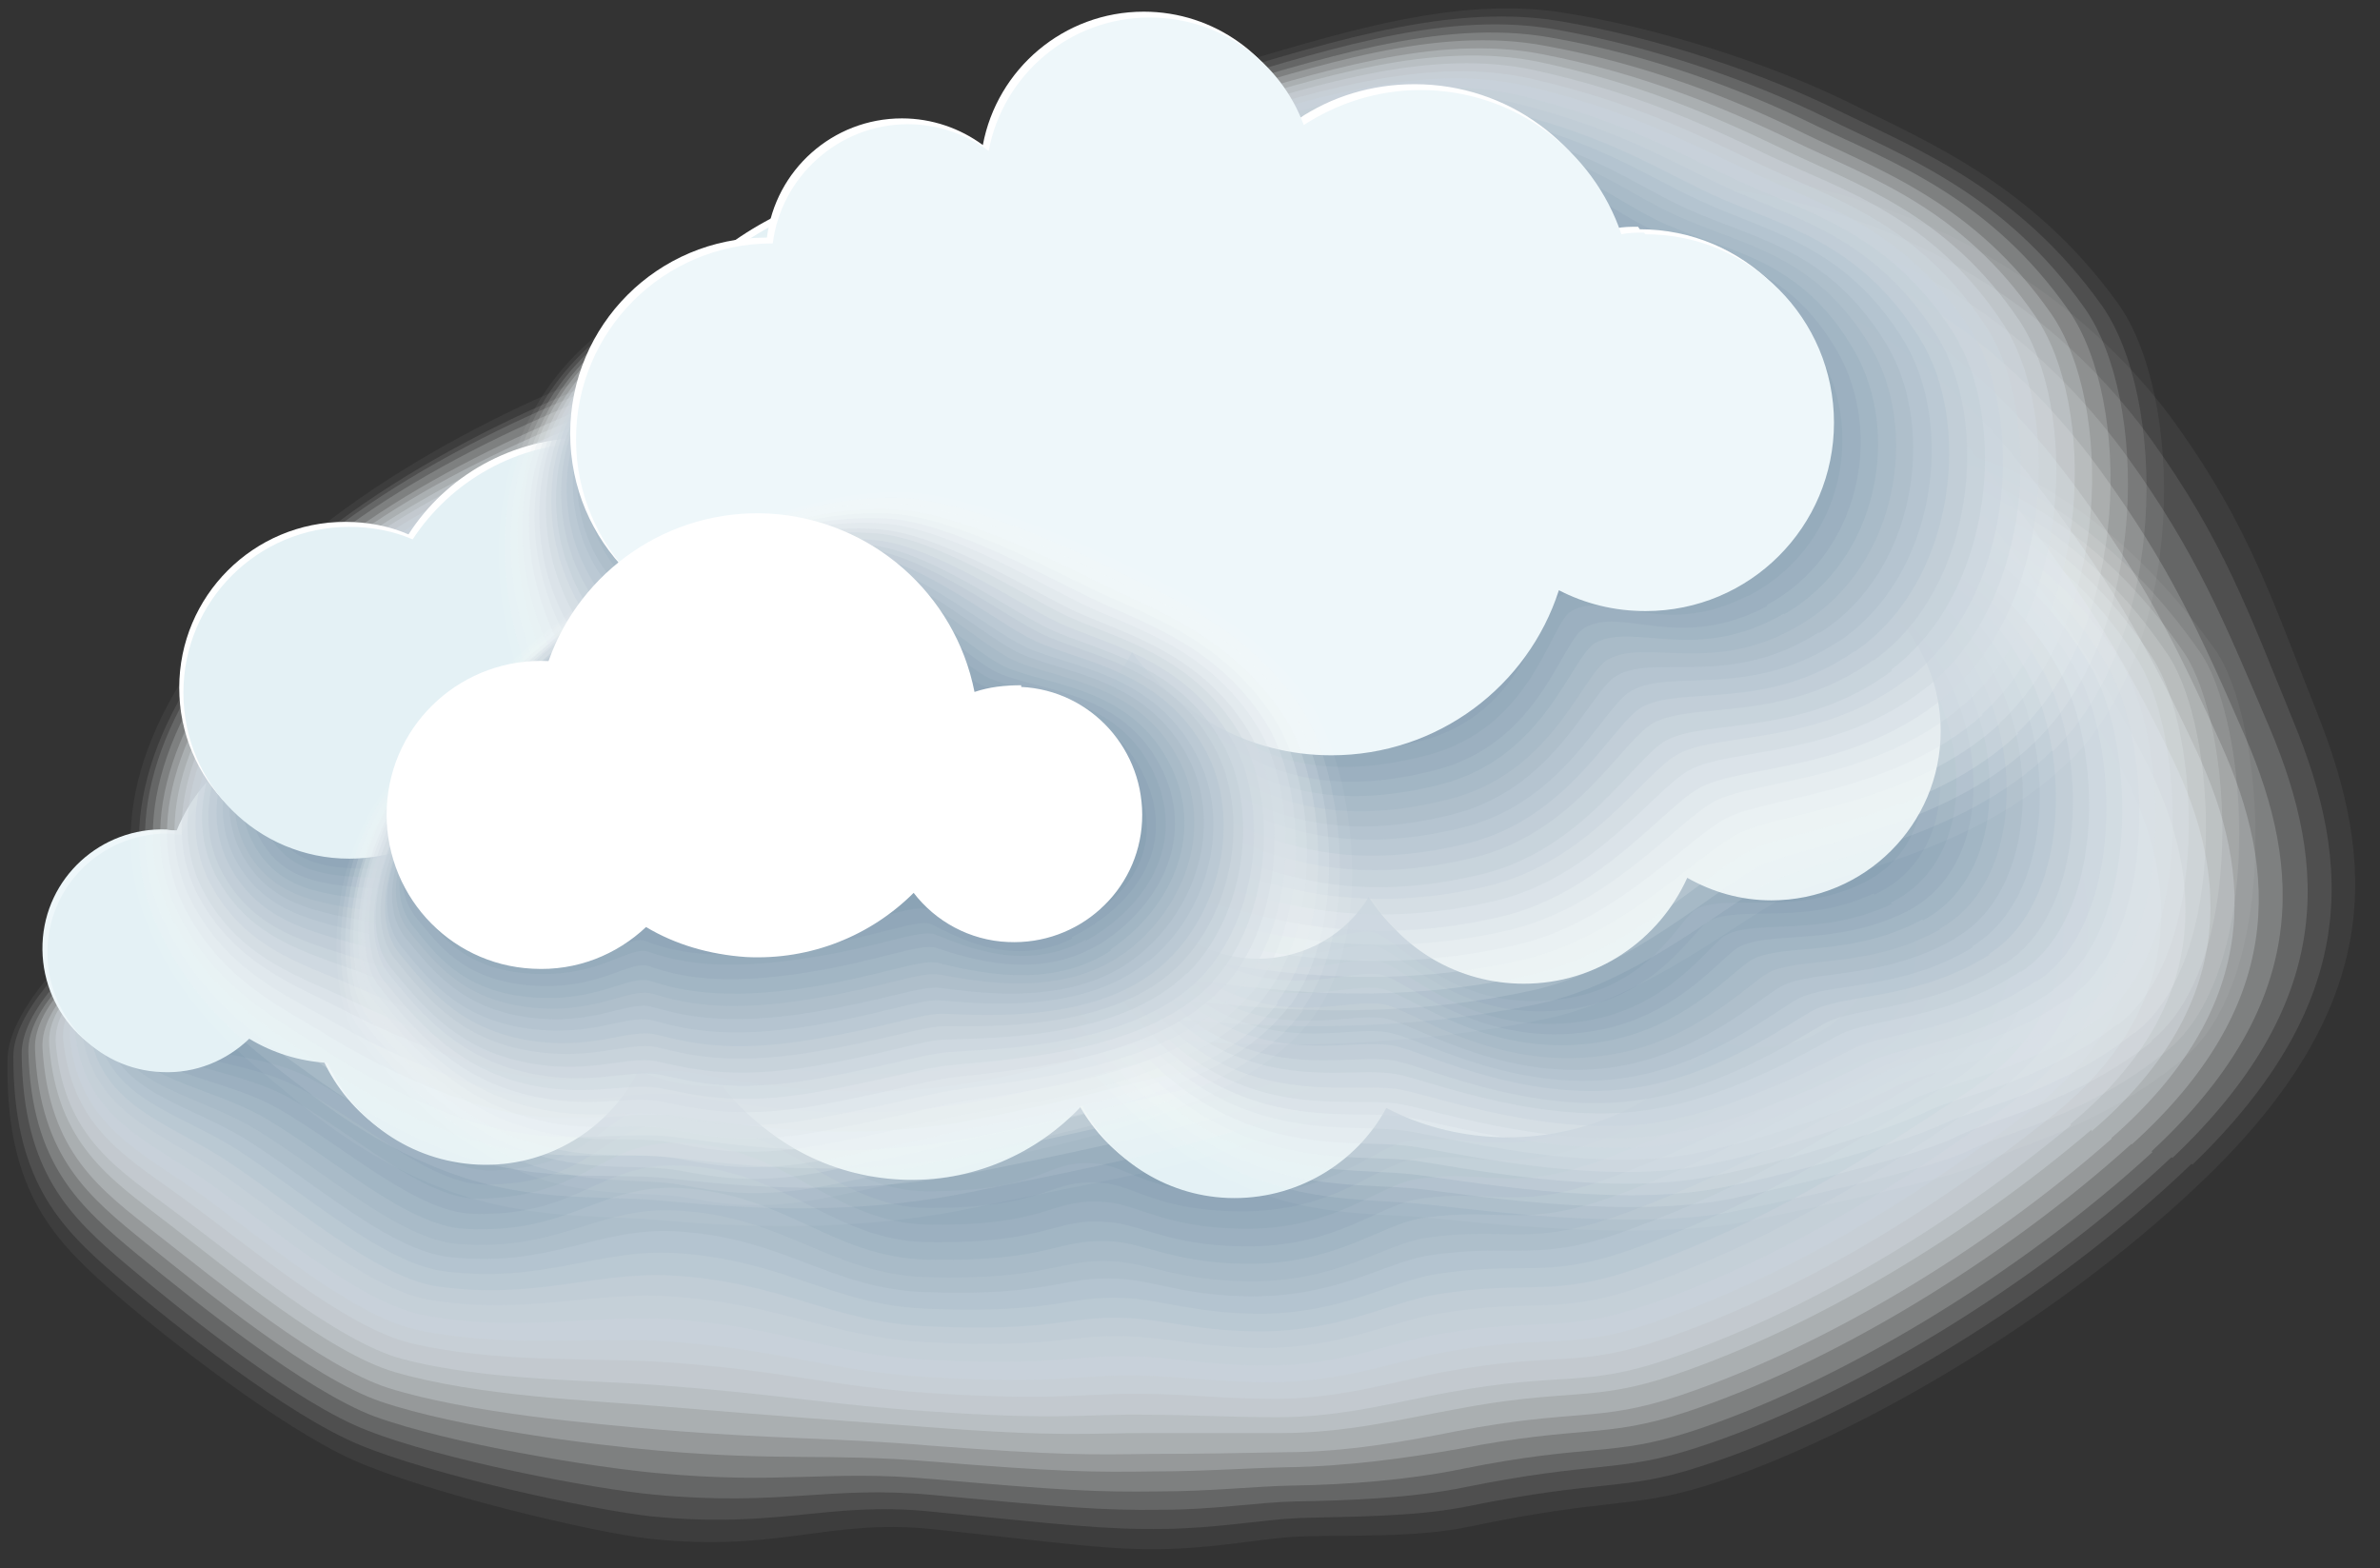 <?xml version="1.0" encoding="UTF-8"?>
<svg xmlns="http://www.w3.org/2000/svg" viewBox="0 0 28.55 18.81">
  <rect x="0" y="0" width="28.55" height="18.81" fill="#333333" stroke="none"/>
  <defs>
    <style>
      .cls-1 {
        fill: #f9fbfb;
        opacity: .05;
      }

      .cls-2 {
        fill: #f4f6f8;
        opacity: .1;
      }

      .cls-3 {
        fill: #e9f2f5;
      }

      .cls-4, .cls-5 {
        fill: #fff;
      }

      .cls-6 {
        fill: #eef7fa;
      }

      .cls-7 {
        fill: #e4f1f5;
      }

      .cls-8 {
        fill: #8ba3b5;
      }

      .cls-9 {
        mix-blend-mode: multiply;
      }

      .cls-10 {
        fill: #eef2f4;
        opacity: .14;
      }

      .cls-11 {
        fill: #e9edf1;
        opacity: .19;
      }

      .cls-5 {
        opacity: 0;
      }

      .cls-12 {
        isolation: isolate;
      }

      .cls-13 {
        fill: #bdcad5;
        opacity: .57;
      }

      .cls-14 {
        fill: #b7c6d1;
        opacity: .62;
      }

      .cls-15 {
        fill: #c2cfd8;
        opacity: .52;
      }

      .cls-16 {
        fill: #c8d3dc;
        opacity: .48;
      }

      .cls-17 {
        fill: #96acbc;
        opacity: .9;
      }

      .cls-18 {
        fill: #9cb0c0;
        opacity: .86;
      }

      .cls-19 {
        fill: #a7b9c7;
        opacity: .76;
      }

      .cls-20 {
        fill: #a1b5c3;
        opacity: .81;
      }

      .cls-21 {
        fill: #acbdca;
        opacity: .71;
      }

      .cls-22 {
        fill: #d8e0e6;
        opacity: .33;
      }

      .cls-23 {
        fill: #dee5ea;
        opacity: .29;
      }

      .cls-24 {
        fill: #e3e9ed;
        opacity: .24;
      }

      .cls-25 {
        fill: #cdd8df;
        opacity: .43;
      }

      .cls-26 {
        fill: #d3dce3;
        opacity: .38;
      }

      .cls-27 {
        fill: #b2c2ce;
        opacity: .67;
      }

      .cls-28 {
        fill: #91a7b9;
        opacity: .95;
      }
    </style>
  </defs>
  <g class="cls-12">
    <g id="Ebene_2" data-name="Ebene 2">
      <g id="_ŽÓť_4" data-name="—ŽÓť_4">
        <g>
          <g>
            <g class="cls-9">
              <path class="cls-5" d="M26.79,14.13c2.12-2.13,2.02-3.83,1.31-5.66-.53-1.38-.78-2.29-1.67-3.56-.8-1.14-2.49-2.6-5.02-2.96-2.45-.35-8.27,3.65-10.27,4.19-2.16,.58-4.8,2.1-7.58,3.23C2.14,9.94,.04,11.76,0,12.72c-.06,1.57,.46,2.21,1.15,2.84s2.13,1.72,2.99,2.13c.81,.39,2.93,.96,3.64,1.04,1.56,.17,2.13-.31,3.37-.18,1.62,.17,2.16,.29,2.9,.27,.68-.02,1.23-.16,1.6-.18,.54-.02,1.35,.05,2.01-.09,1.71-.36,1.98-.23,2.86-.5,1.86-.58,4.51-2.16,6.25-3.91Z"/>
              <path class="cls-1" d="M26.54,14.05c2.06-2.04,1.96-3.72,1.26-5.49-.54-1.35-.81-2.23-1.69-3.46-.79-1.11-2.39-2.55-4.91-2.96-2.42-.39-8.09,3.56-10.07,4.1-2.15,.58-4.69,2.1-7.41,3.2C2.35,9.99,.11,11.71,.09,12.7c-.03,1.51,.5,2.12,1.19,2.73,.7,.62,2.1,1.7,2.95,2.08,.84,.38,2.85,.87,3.58,.95,1.54,.16,2.11-.24,3.35-.12,1.61,.17,2.12,.26,2.86,.24,.66-.02,1.2-.14,1.6-.15,.57-.02,1.37,.02,2.02-.12,1.67-.35,1.93-.21,2.83-.49,1.84-.58,4.36-2.09,6.07-3.77Z"/>
              <path class="cls-2" d="M26.3,13.97c2.01-1.94,1.92-3.6,1.21-5.32-.54-1.32-.84-2.17-1.7-3.37-.78-1.09-2.29-2.51-4.79-2.97-2.4-.43-7.9,3.47-9.87,4.01-2.13,.58-4.59,2.09-7.24,3.17-1.36,.55-3.74,2.17-3.75,3.18,0,1.46,.53,2.03,1.23,2.63,.71,.61,2.07,1.68,2.92,2.03,.86,.36,2.77,.78,3.51,.86,1.53,.15,2.1-.18,3.33-.06,1.61,.16,2.09,.22,2.82,.21,.65-.01,1.17-.11,1.6-.13,.6-.02,1.38-.01,2.03-.14,1.62-.33,1.89-.18,2.8-.48,1.81-.57,4.22-2.02,5.89-3.63Z"/>
              <path class="cls-10" d="M26.06,13.89c1.95-1.85,1.87-3.49,1.17-5.15-.55-1.29-.88-2.11-1.72-3.27-.77-1.06-2.18-2.47-4.67-2.97-2.37-.47-7.72,3.39-9.67,3.92-2.12,.58-4.48,2.09-7.07,3.13-1.33,.54-3.86,2.07-3.84,3.1,.02,1.41,.57,1.94,1.27,2.53,.71,.6,2.04,1.66,2.88,1.98,.89,.35,2.69,.7,3.45,.77,1.51,.14,2.08-.11,3.3,0,1.6,.15,2.05,.19,2.78,.18,.63,0,1.14-.09,1.6-.1,.64-.01,1.4-.04,2.03-.17,1.58-.32,1.84-.17,2.77-.47,1.78-.57,4.08-1.95,5.71-3.49Z"/>
              <path class="cls-11" d="M25.81,13.81c1.89-1.75,1.82-3.37,1.12-4.98-.55-1.26-.91-2.05-1.73-3.18-.76-1.04-2.08-2.43-4.55-2.97-2.34-.52-7.54,3.3-9.47,3.83-2.1,.58-4.37,2.08-6.9,3.1-1.3,.53-3.97,1.96-3.94,3.01,.04,1.35,.61,1.85,1.31,2.43,.72,.59,2.02,1.63,2.84,1.94,.91,.33,2.62,.61,3.39,.68,1.5,.14,2.06-.04,3.28,.07,1.59,.14,2.01,.16,2.74,.15,.62,0,1.12-.06,1.6-.07,.67-.01,1.42-.07,2.04-.2,1.54-.31,1.79-.14,2.75-.45,1.75-.57,3.93-1.88,5.53-3.35Z"/>
              <path class="cls-24" d="M25.57,13.73c1.84-1.66,1.77-3.26,1.07-4.81-.55-1.23-.94-1.99-1.75-3.09-.75-1.01-1.98-2.39-4.43-2.98-2.31-.56-7.36,3.21-9.27,3.74-2.09,.58-4.26,2.07-6.73,3.07-1.27,.51-4.09,1.85-4.04,2.93,.06,1.3,.65,1.77,1.34,2.33,.72,.58,1.99,1.61,2.8,1.89,.94,.32,2.54,.52,3.33,.59,1.48,.13,2.04,.03,3.26,.13,1.59,.13,1.98,.13,2.7,.12,.6,0,1.09-.04,1.6-.05,.7-.01,1.43-.11,2.05-.22,1.49-.29,1.75-.12,2.72-.44,1.73-.57,3.79-1.81,5.35-3.22Z"/>
              <path class="cls-23" d="M25.33,13.65c1.78-1.56,1.72-3.14,1.02-4.64-.56-1.2-.97-1.93-1.76-2.99-.74-.98-1.87-2.35-4.31-2.98-2.28-.6-7.18,3.12-9.07,3.65-2.07,.58-4.15,2.07-6.56,3.04-1.24,.5-4.21,1.74-4.14,2.85,.08,1.25,.68,1.68,1.38,2.23,.73,.57,1.96,1.58,2.77,1.84,.96,.3,2.46,.43,3.26,.5,1.46,.12,2.03,.09,3.23,.19,1.58,.12,1.94,.11,2.66,.1,.58,0,1.06-.01,1.6-.02,.73,0,1.45-.13,2.05-.25,1.45-.28,1.7-.1,2.69-.43,1.7-.57,3.65-1.73,5.18-3.08Z"/>
              <path class="cls-22" d="M25.09,13.57c1.72-1.47,1.67-3.03,.97-4.47-.56-1.17-1-1.87-1.78-2.9-.73-.96-1.77-2.3-4.2-2.99-2.25-.64-7,3.04-8.87,3.56-2.06,.58-4.04,2.06-6.39,3.01-1.21,.49-4.32,1.63-4.23,2.76,.1,1.19,.72,1.59,1.42,2.13,.73,.56,1.93,1.56,2.73,1.79,.99,.29,2.38,.34,3.2,.41,1.44,.12,2.01,.16,3.21,.25,1.57,.12,1.9,.07,2.62,.07,.57,0,1.03,0,1.6,0,.77,0,1.46-.17,2.06-.28,1.4-.27,1.66-.08,2.66-.42,1.67-.57,3.5-1.66,5-2.94Z"/>
              <path class="cls-26" d="M24.84,13.48c1.67-1.38,1.61-2.91,.93-4.29-.57-1.14-1.03-1.81-1.8-2.8-.71-.93-1.67-2.26-4.08-2.99-2.22-.68-6.82,2.95-8.67,3.47-2.04,.58-3.93,2.06-6.22,2.98-1.18,.48-4.44,1.52-4.33,2.68,.11,1.14,.76,1.5,1.46,2.03,.74,.55,1.91,1.53,2.69,1.74,1.02,.27,2.3,.25,3.14,.32,1.43,.11,1.99,.23,3.19,.31,1.57,.11,1.87,.03,2.58,.04,.55,0,1,.03,1.6,.03,.8,0,1.48-.2,2.06-.3,1.36-.25,1.61-.05,2.63-.4,1.65-.56,3.36-1.59,4.82-2.8Z"/>
              <path class="cls-25" d="M24.6,13.4c1.61-1.28,1.56-2.8,.88-4.12-.57-1.11-1.06-1.75-1.81-2.71-.7-.91-1.57-2.22-3.96-3-2.2-.72-6.64,2.86-8.47,3.38-2.03,.58-3.82,2.05-6.05,2.95-1.15,.46-4.56,1.41-4.43,2.59,.12,1.08,.8,1.41,1.5,1.93,.74,.54,1.88,1.5,2.66,1.69,1.05,.25,2.23,.17,3.07,.23,1.41,.1,1.97,.29,3.16,.37,1.56,.1,1.83,0,2.54,.01,.54,0,.97,.06,1.6,.06,.83,0,1.5-.23,2.07-.33,1.32-.24,1.56-.03,2.6-.39,1.62-.56,3.21-1.52,4.64-2.66Z"/>
              <path class="cls-16" d="M24.36,13.32c1.55-1.19,1.51-2.68,.83-3.95-.58-1.08-1.1-1.68-1.83-2.61-.69-.88-1.46-2.17-3.84-3-2.17-.76-6.45,2.77-8.27,3.29-2.02,.58-3.71,2.05-5.89,2.92-1.12,.45-4.68,1.3-4.52,2.51,.13,1.03,.83,1.32,1.53,1.82,.75,.54,1.85,1.48,2.62,1.65,1.07,.23,2.15,.08,3.01,.14,1.39,.1,1.96,.36,3.14,.43,1.55,.09,1.79-.03,2.5-.02,.52,.01,.95,.08,1.61,.08,.87,0,1.51-.26,2.08-.36,1.27-.23,1.52,0,2.57-.38,1.59-.56,3.06-1.45,4.46-2.52Z"/>
              <path class="cls-15" d="M24.11,13.24c1.49-1.1,1.46-2.57,.78-3.78-.58-1.04-1.13-1.62-1.84-2.52-.68-.86-1.36-2.13-3.73-3.01-2.14-.79-6.27,2.69-8.07,3.2-2,.58-3.6,2.04-5.72,2.89-1.09,.44-4.8,1.19-4.62,2.43,.14,.98,.87,1.23,1.57,1.72,.75,.53,1.83,1.45,2.58,1.6,1.1,.22,2.07,0,2.95,.05,1.38,.09,1.94,.43,3.12,.49,1.55,.08,1.76-.06,2.46-.04,.51,.01,.92,.11,1.61,.11,.9,0,1.53-.29,2.08-.38,1.23-.21,1.47,.01,2.55-.37,1.56-.55,2.92-1.38,4.28-2.39Z"/>
              <path class="cls-13" d="M23.87,13.16c1.43-1.01,1.41-2.45,.73-3.61-.59-1.02-1.16-1.56-1.86-2.43-.67-.83-1.26-2.08-3.61-3.01-2.11-.83-6.09,2.6-7.87,3.11-1.99,.58-3.5,2.04-5.55,2.86-1.06,.43-4.92,1.08-4.72,2.34,.15,.92,.91,1.15,1.61,1.62,.76,.52,1.8,1.42,2.54,1.55,1.13,.19,1.99-.1,2.89-.04,1.36,.09,1.92,.49,3.09,.55,1.54,.08,1.72-.1,2.42-.07,.49,.02,.89,.13,1.61,.14,.93,0,1.54-.32,2.09-.41,1.18-.2,1.43,.04,2.52-.35,1.54-.55,2.77-1.31,4.1-2.25Z"/>
              <path class="cls-14" d="M23.63,13.08c1.37-.91,1.35-2.33,.68-3.44-.6-.98-1.19-1.5-1.87-2.33-.66-.8-1.16-2.04-3.49-3.01-2.08-.87-5.91,2.51-7.67,3.02-1.97,.58-3.39,2.03-5.38,2.83-1.03,.42-5.05,.97-4.82,2.26,.16,.87,.95,1.06,1.65,1.52,.77,.51,1.78,1.39,2.51,1.5,1.16,.17,1.91-.18,2.82-.13,1.34,.08,1.9,.56,3.07,.61,1.53,.07,1.68-.13,2.38-.1,.48,.02,.86,.16,1.61,.16,.96,0,1.56-.35,2.1-.44,1.14-.19,1.38,.06,2.49-.34,1.51-.55,2.62-1.25,3.92-2.11Z"/>
              <path class="cls-27" d="M23.38,13c1.31-.82,1.3-2.22,.64-3.27-.6-.95-1.22-1.44-1.89-2.24-.65-.78-1.06-1.99-3.37-3.02-2.06-.91-5.73,2.42-7.47,2.93-1.96,.58-3.28,2.02-5.21,2.8-1.01,.4-5.17,.86-4.91,2.18,.16,.82,.99,.97,1.69,1.42,.77,.5,1.75,1.36,2.47,1.45,1.19,.15,1.84-.27,2.76-.22,1.33,.08,1.89,.63,3.05,.67,1.53,.06,1.65-.16,2.34-.13,.46,.02,.83,.18,1.61,.19,1,0,1.58-.38,2.1-.47,1.1-.18,1.34,.08,2.46-.33,1.48-.54,2.48-1.18,3.74-1.97Z"/>
              <path class="cls-21" d="M23.14,12.92c1.25-.73,1.25-2.1,.59-3.1-.61-.92-1.26-1.38-1.91-2.14-.64-.75-.95-1.95-3.25-3.02-2.03-.95-5.55,2.34-7.27,2.84-1.94,.58-3.17,2.02-5.04,2.77-.98,.39-5.3,.76-5.01,2.09,.17,.76,1.02,.88,1.72,1.32,.78,.49,1.72,1.33,2.43,1.4,1.21,.13,1.76-.36,2.7-.31,1.31,.07,1.87,.7,3.02,.73,1.52,.05,1.61-.2,2.3-.16,.44,.02,.8,.21,1.61,.21,1.03,0,1.59-.41,2.11-.49,1.05-.16,1.29,.11,2.43-.32,1.46-.54,2.33-1.11,3.56-1.83Z"/>
              <path class="cls-19" d="M22.9,12.84c1.19-.64,1.19-1.99,.54-2.93-.62-.89-1.29-1.32-1.92-2.05-.63-.73-.85-1.9-3.14-3.03-2-.99-5.37,2.25-7.07,2.76-1.93,.57-3.06,2.01-4.87,2.74-.95,.38-5.43,.65-5.11,2.01,.17,.71,1.06,.79,1.76,1.22,.78,.48,1.7,1.3,2.39,1.36,1.24,.1,1.68-.45,2.63-.4,1.29,.06,1.85,.76,3,.8,1.51,.04,1.57-.23,2.26-.19,.43,.03,.77,.23,1.61,.24,1.06,.01,1.61-.44,2.12-.52,1.01-.15,1.24,.13,2.4-.3,1.43-.53,2.18-1.04,3.38-1.69Z"/>
              <path class="cls-20" d="M22.66,12.76c1.12-.56,1.14-1.87,.49-2.76-.63-.86-1.32-1.26-1.94-1.96-.62-.7-.75-1.86-3.02-3.03-1.97-1.02-5.19,2.16-6.87,2.67-1.91,.57-2.95,2.01-4.7,2.71-.92,.37-5.57,.54-5.21,1.92,.17,.66,1.1,.7,1.8,1.12,.79,.47,1.67,1.27,2.36,1.31,1.27,.07,1.6-.53,2.57-.49,1.28,.06,1.83,.83,2.98,.86,1.51,.03,1.54-.26,2.22-.22,.41,.03,.75,.26,1.61,.27,1.09,.01,1.62-.48,2.12-.55,.96-.14,1.2,.15,2.37-.29,1.4-.53,2.03-.98,3.2-1.56Z"/>
              <path class="cls-18" d="M22.41,12.68c1.06-.47,1.08-1.75,.44-2.59-.63-.83-1.35-1.2-1.95-1.86-.61-.67-.65-1.81-2.9-3.04-1.95-1.06-5,2.07-6.67,2.58-1.9,.57-2.84,2-4.53,2.68-.89,.35-5.71,.44-5.3,1.84,.17,.61,1.14,.61,1.84,1.01,.8,.46,1.64,1.23,2.32,1.26,1.3,.04,1.52-.62,2.51-.58,1.26,.05,1.82,.9,2.95,.92,1.5,.02,1.5-.3,2.18-.24,.4,.03,.72,.28,1.61,.29,1.13,.02,1.64-.51,2.13-.57,.92-.13,1.15,.18,2.35-.28,1.38-.52,1.88-.91,3.02-1.42Z"/>
              <path class="cls-17" d="M22.17,12.59c1-.38,1.03-1.63,.4-2.42-.64-.79-1.39-1.14-1.97-1.77-.6-.65-.55-1.76-2.78-3.04-1.92-1.1-4.82,1.99-6.47,2.49-1.88,.57-2.73,2-4.36,2.65-.86,.34-5.85,.33-5.4,1.76,.18,.55,1.18,.52,1.88,.91,.8,.45,1.62,1.22,2.28,1.21,1.33-.03,1.45-.71,2.45-.67,1.24,.05,1.8,.96,2.93,.98,1.49,.02,1.46-.33,2.14-.27,.38,.03,.69,.3,1.61,.32,1.16,.02,1.66-.54,2.14-.6,.88-.12,1.11,.2,2.32-.27,1.35-.52,1.73-.85,2.84-1.28Z"/>
              <path class="cls-28" d="M21.93,12.51c.93-.3,.97-1.51,.35-2.25-.65-.76-1.42-1.08-1.99-1.67-.59-.62-.45-1.71-2.66-3.04-1.89-1.13-4.64,1.9-6.27,2.4-1.87,.57-2.62,1.99-4.19,2.62-.83,.33-6,.23-5.5,1.67,.18,.5,1.21,.43,1.92,.81,.81,.44,1.59,1.17,2.25,1.16,1.35-.01,1.37-.79,2.38-.76,1.23,.05,1.78,1.03,2.91,1.04,1.49,0,1.43-.36,2.1-.3,.37,.03,.66,.33,1.61,.34,1.19,.02,1.67-.57,2.14-.63,.83-.1,1.06,.23,2.29-.25,1.32-.51,1.58-.79,2.66-1.14Z"/>
              <path class="cls-8" d="M21.68,12.43c.87-.22,.92-1.39,.3-2.07-.66-.73-1.45-1.02-2-1.58-.58-.59-.35-1.67-2.54-3.05-1.87-1.17-4.46,1.81-6.07,2.31-1.85,.57-2.52,1.98-4.02,2.59-.8,.32-6.16,.14-5.59,1.59,.18,.46,1.25,.34,1.95,.71,.81,.43,1.56,1.14,2.21,1.11,1.38-.05,1.29-.88,2.32-.85,1.21,.04,1.76,1.1,2.88,1.1,1.48,0,1.39-.4,2.06-.33,.35,.04,.63,.35,1.61,.37,1.23,.02,1.69-.6,2.15-.65,.79-.09,1.02,.25,2.26-.24,1.3-.51,1.43-.74,2.48-1Z"/>
            </g>
            <path class="cls-6" d="M21.12,9.49c-.19-.67-.59-1.25-1.14-1.66,.14-.37,.22-.76,.24-1.17,.09-2.1-1.54-3.88-3.64-3.97-1.61-.07-3.02,.87-3.64,2.25-.11-.01-.22-.03-.33-.03-1.33-.06-2.53,.56-3.27,1.55-.21-.08-.43-.13-.67-.14-1.14-.05-2.11,.84-2.16,1.98,0,.19,.01,.37,.05,.55-.42,.07-.77,.32-.99,.67-.35-.47-.89-.78-1.52-.8-.87-.04-1.62,.48-1.93,1.24-.04,0-.08,0-.12-.01-.79-.03-1.46,.58-1.49,1.37-.03,.79,.58,1.46,1.37,1.49,.41,.02,.78-.14,1.05-.4,.28,.17,.6,.27,.94,.29,.31,.69,.99,1.18,1.8,1.22,.84,.04,1.58-.43,1.93-1.13,.24,.11,.5,.17,.77,.19,.09,0,.17,0,.26,0,.48,.65,1.25,1.08,2.12,1.12,.85,.04,1.63-.31,2.17-.89,.33,.63,.98,1.08,1.75,1.11,.81,.04,1.54-.41,1.9-1.08,.4,.21,.85,.33,1.33,.35,1.05,.04,2-.42,2.62-1.17,.14,.05,.3,.09,.46,.09,.83,.04,1.53-.61,1.56-1.44,.04-.83-.6-1.52-1.43-1.56Z"/>
            <path class="cls-7" d="M21.18,9.54c-.19-.67-.59-1.25-1.14-1.66,.14-.37,.22-.76,.24-1.17,.09-2.1-1.54-3.88-3.64-3.97-1.61-.07-3.02,.87-3.64,2.25-.11-.01-.22-.03-.33-.03-1.33-.06-2.53,.56-3.27,1.55-.21-.08-.43-.13-.67-.14-1.14-.05-2.11,.84-2.16,1.98,0,.19,.01,.37,.05,.55-.42,.07-.77,.32-.99,.67-.35-.47-.89-.78-1.52-.8-.87-.04-1.62,.48-1.93,1.24-.04,0-.08,0-.12-.01-.79-.03-1.46,.58-1.49,1.37-.03,.79,.58,1.46,1.37,1.49,.41,.02,.78-.14,1.05-.4,.28,.17,.6,.27,.94,.29,.31,.69,.99,1.18,1.8,1.22,.84,.04,1.58-.43,1.93-1.13,.24,.11,.5,.17,.77,.19,.09,0,.17,0,.26,0,.48,.65,1.25,1.08,2.12,1.12,.85,.04,1.63-.31,2.17-.89,.33,.63,.98,1.08,1.75,1.11,.81,.03,1.54-.41,1.9-1.08,.4,.21,.85,.33,1.33,.35,1.05,.04,2-.42,2.62-1.17,.14,.05,.3,.09,.46,.09,.83,.04,1.53-.61,1.56-1.44,.04-.83-.6-1.52-1.43-1.56Z"/>
          </g>
          <g>
            <g class="cls-9">
              <path class="cls-5" d="M18.79,11.58c.98-1.71-.02-4.04-.49-5.26-.36-.92-1.53-2.17-2.46-2.63-.92-.46-1.27-.95-2.53-1.08-1.64-.16-3.82,1.09-5.16,1.45-1.44,.39-3.91,1.57-5.26,3.04-1.57,1.72-1.61,3.09-1.18,4.09,.45,1.07,1.2,1.66,1.67,2.08,.46,.42,.98,.79,1.55,1.06,1.09,.52,2.04,.5,2.85,.55,.62,.04,2.21,.17,3.82-.16,1.14-.24,2.17-.41,2.76-.59,1.24-.39,3.61-1.12,4.43-2.55Z"/>
              <path class="cls-1" d="M18.61,11.5c.98-1.66,.03-3.91-.44-5.09-.36-.9-1.49-2.09-2.4-2.54-.9-.45-1.2-1.04-2.48-1.19-1.62-.2-3.81,1.12-5.13,1.47-1.43,.38-3.88,1.54-5.17,2.96-1.52,1.66-1.64,3.02-1.2,4.03,.45,1.04,1.2,1.59,1.68,1.99,.47,.4,.99,.75,1.56,1.01,1.1,.5,2.02,.43,2.81,.49,.61,.05,2.17,.2,3.78-.13,1.15-.24,2.13-.42,2.7-.58,1.21-.35,3.48-1.04,4.29-2.42Z"/>
              <path class="cls-2" d="M18.43,11.43c.97-1.61,.08-3.78-.38-4.92-.36-.88-1.44-2.01-2.34-2.46-.88-.44-1.13-1.12-2.42-1.31-1.6-.24-3.8,1.14-5.11,1.5-1.42,.39-3.84,1.51-5.09,2.88-1.46,1.59-1.66,2.96-1.21,3.98,.45,1.01,1.2,1.52,1.7,1.91,.48,.38,1,.72,1.57,.96,1.11,.48,2,.36,2.76,.43,.6,.05,2.12,.23,3.73-.1,1.16-.23,2.09-.43,2.64-.58,1.17-.32,3.35-.96,4.15-2.28Z"/>
              <path class="cls-10" d="M18.25,11.35c.97-1.55,.14-3.65-.33-4.76-.36-.86-1.39-1.93-2.29-2.38-.86-.43-1.06-1.21-2.36-1.43-1.58-.27-3.79,1.17-5.09,1.52-1.41,.39-3.81,1.49-5.01,2.8-1.41,1.53-1.69,2.89-1.22,3.92,.45,.99,1.2,1.45,1.72,1.83,.49,.36,1.02,.68,1.58,.91,1.11,.46,1.97,.3,2.72,.37,.59,.06,2.08,.26,3.69-.06,1.16-.23,2.05-.43,2.58-.57,1.13-.29,3.22-.88,4.02-2.15Z"/>
              <path class="cls-11" d="M18.08,11.27c.97-1.5,.19-3.52-.28-4.59-.37-.84-1.34-1.86-2.23-2.29-.85-.42-1-1.29-2.3-1.55-1.56-.31-3.78,1.2-5.07,1.55-1.4,.38-3.78,1.46-4.93,2.71-1.35,1.47-1.72,2.82-1.23,3.86,.45,.96,1.2,1.38,1.73,1.75,.49,.34,1.03,.64,1.59,.86,1.12,.44,1.95,.23,2.67,.31,.59,.06,2.03,.29,3.64-.03,1.17-.23,2-.44,2.52-.56,1.1-.26,3.09-.79,3.88-2.02Z"/>
              <path class="cls-24" d="M17.9,11.2c.97-1.45,.24-3.39-.23-4.42-.37-.82-1.3-1.78-2.17-2.2-.83-.4-.93-1.37-2.24-1.66-1.54-.34-3.77,1.22-5.04,1.57-1.39,.38-3.74,1.43-4.85,2.63-1.3,1.4-1.75,2.75-1.25,3.8,.45,.93,1.2,1.3,1.75,1.66,.5,.33,1.05,.61,1.6,.81,1.13,.42,1.93,.16,2.62,.25,.58,.07,1.99,.32,3.6,0,1.18-.23,1.96-.45,2.46-.56,1.06-.23,2.97-.71,3.75-1.88Z"/>
              <path class="cls-23" d="M17.72,11.12c.96-1.4,.29-3.26-.17-4.25-.37-.8-1.25-1.7-2.12-2.12-.81-.39-.86-1.46-2.18-1.78-1.52-.37-3.76,1.25-5.02,1.6-1.38,.38-3.71,1.4-4.77,2.55-1.24,1.34-1.78,2.69-1.26,3.74,.45,.91,1.2,1.23,1.76,1.58,.51,.31,1.06,.57,1.61,.76,1.14,.4,1.91,.1,2.58,.19,.57,.08,1.94,.35,3.55,.04,1.19-.23,1.92-.46,2.4-.55,1.02-.19,2.84-.63,3.61-1.75Z"/>
              <path class="cls-22" d="M17.55,11.04c.96-1.34,.34-3.13-.12-4.08-.38-.78-1.2-1.62-2.06-2.03-.79-.38-.79-1.54-2.12-1.9-1.5-.4-3.75,1.27-5,1.62-1.37,.38-3.67,1.38-4.69,2.47-1.19,1.28-1.81,2.62-1.27,3.68,.45,.88,1.2,1.16,1.78,1.5,.51,.29,1.07,.53,1.62,.71,1.14,.37,1.89,.03,2.53,.13,.56,.08,1.9,.37,3.51,.07,1.19-.22,1.88-.47,2.34-.54,.99-.16,2.71-.55,3.47-1.61Z"/>
              <path class="cls-26" d="M17.37,10.96c.96-1.29,.39-3-.07-3.92-.38-.76-1.15-1.54-2-1.95-.77-.37-.72-1.62-2.06-2.02-1.48-.43-3.74,1.3-4.97,1.65-1.36,.38-3.64,1.35-4.61,2.39-1.13,1.21-1.84,2.55-1.29,3.62,.45,.85,1.19,1.09,1.8,1.41,.52,.27,1.09,.49,1.63,.66,1.15,.35,1.87-.03,2.49,.07,.55,.09,1.85,.4,3.46,.1,1.2-.22,1.83-.47,2.28-.54,.95-.13,2.58-.46,3.34-1.48Z"/>
              <path class="cls-25" d="M17.19,10.89c.96-1.24,.44-2.87-.02-3.75-.38-.74-1.11-1.46-1.95-1.86-.75-.36-.65-1.7-2.01-2.13-1.46-.46-3.73,1.33-4.95,1.67-1.35,.38-3.6,1.32-4.52,2.31-1.08,1.15-1.87,2.49-1.3,3.56,.44,.83,1.19,1.03,1.81,1.33,.52,.26,1.1,.46,1.64,.61,1.16,.33,1.85-.1,2.44,0,.54,.09,1.81,.43,3.42,.14,1.21-.22,1.79-.48,2.22-.53,.91-.1,2.46-.38,3.2-1.34Z"/>
              <path class="cls-16" d="M17.02,10.81c.96-1.19,.49-2.74,.04-3.58-.39-.72-1.06-1.38-1.89-1.78-.73-.34-.58-1.78-1.95-2.25-1.44-.49-3.72,1.35-4.93,1.7-1.34,.38-3.57,1.3-4.44,2.23-1.02,1.09-1.91,2.42-1.31,3.5,.44,.8,1.19,.96,1.83,1.25,.53,.24,1.12,.42,1.66,.56,1.17,.31,1.82-.16,2.39-.05,.54,.1,1.76,.46,3.37,.17,1.21-.22,1.75-.49,2.16-.52,.88-.07,2.33-.3,3.07-1.21Z"/>
              <path class="cls-15" d="M16.84,10.73c.96-1.13,.54-2.6,.09-3.41-.39-.7-1.01-1.31-1.83-1.69-.71-.33-.51-1.86-1.89-2.37-1.42-.52-3.71,1.38-4.91,1.72-1.33,.38-3.54,1.27-4.36,2.14-.97,1.02-1.94,2.35-1.32,3.44,.44,.77,1.19,.89,1.85,1.16,.53,.22,1.13,.38,1.67,.51,1.18,.28,1.8-.23,2.35-.12,.53,.11,1.72,.49,3.33,.2,1.22-.22,1.71-.5,2.1-.51,.84-.03,2.2-.21,2.93-1.08Z"/>
              <path class="cls-13" d="M16.66,10.66c.96-1.08,.59-2.47,.14-3.25-.39-.68-.96-1.23-1.78-1.61-.69-.32-.44-1.94-1.83-2.48-1.4-.55-3.7,1.41-4.88,1.75-1.32,.38-3.5,1.24-4.28,2.06-.91,.96-1.97,2.29-1.34,3.38,.43,.75,1.18,.82,1.86,1.08,.54,.21,1.15,.34,1.68,.46,1.19,.26,1.78-.29,2.3-.18,.52,.11,1.67,.52,3.28,.23,1.23-.21,1.66-.5,2.05-.51,.8,0,2.07-.13,2.79-.94Z"/>
              <path class="cls-14" d="M16.49,10.58c.96-1.03,.64-2.34,.2-3.08-.4-.66-.92-1.15-1.72-1.52-.67-.31-.37-2.02-1.77-2.6-1.38-.58-3.69,1.43-4.86,1.77-1.31,.38-3.47,1.22-4.2,1.98-.86,.9-2,2.22-1.35,3.32,.43,.72,1.18,.75,1.88,1,.54,.19,1.16,.3,1.69,.41,1.2,.23,1.76-.35,2.25-.24,.51,.12,1.63,.55,3.24,.27,1.24-.21,1.62-.51,1.99-.5,.76,.03,1.95-.05,2.66-.81Z"/>
              <path class="cls-27" d="M16.31,10.5c.96-.98,.69-2.21,.25-2.91-.4-.64-.87-1.07-1.66-1.44-.65-.3-.3-2.1-1.71-2.72-1.36-.6-3.68,1.46-4.84,1.8-1.3,.38-3.43,1.19-4.12,1.9-.8,.83-2.04,2.16-1.36,3.26,.43,.69,1.18,.68,1.9,.91,.55,.18,1.18,.27,1.7,.36,1.2,.21,1.74-.42,2.21-.3,.5,.13,1.58,.58,3.19,.3,1.24-.21,1.58-.52,1.93-.49,.73,.06,1.82,.04,2.52-.67Z"/>
              <path class="cls-21" d="M16.13,10.42c.96-.92,.74-2.08,.3-2.74-.41-.61-.82-.99-1.61-1.35-.63-.29-.24-2.17-1.65-2.84-1.34-.63-3.67,1.48-4.81,1.82-1.29,.38-3.4,1.16-4.04,1.82-.75,.77-2.07,2.09-1.37,3.2,.42,.67,1.18,.62,1.91,.83,.55,.16,1.19,.23,1.71,.31,1.21,.18,1.72-.48,2.16-.36,.49,.14,1.54,.6,3.15,.33,1.25-.21,1.54-.53,1.87-.49,.69,.09,1.7,.12,2.38-.54Z"/>
              <path class="cls-19" d="M15.95,10.35c.96-.87,.79-1.95,.35-2.57-.41-.59-.77-.91-1.55-1.27-.61-.28-.17-2.25-1.6-2.96-1.33-.66-3.66,1.51-4.79,1.85-1.28,.38-3.36,1.13-3.96,1.74-.69,.71-2.1,2.03-1.39,3.14,.42,.64,1.17,.55,1.93,.75,.56,.15,1.21,.19,1.72,.26,1.22,.16,1.7-.54,2.12-.42,.48,.14,1.49,.63,3.1,.37,1.26-.21,1.49-.54,1.81-.48,.65,.13,1.57,.2,2.25-.41Z"/>
              <path class="cls-20" d="M15.78,10.27c.97-.81,.84-1.81,.41-2.41-.42-.57-.73-.84-1.5-1.18-.59-.26-.1-2.33-1.54-3.07-1.31-.68-3.65,1.54-4.77,1.87-1.27,.38-3.33,1.11-3.88,1.66-.64,.64-2.14,1.96-1.4,3.08,.41,.62,1.17,.49,1.95,.67,.56,.13,1.22,.15,1.73,.21,1.23,.13,1.67-.61,2.07-.48,.48,.15,1.45,.66,3.06,.4,1.27-.21,1.45-.55,1.75-.47,.62,.16,1.45,.29,2.11-.27Z"/>
              <path class="cls-18" d="M15.6,10.19c.97-.76,.89-1.68,.46-2.24-.42-.55-.68-.76-1.44-1.1-.57-.25-.03-2.4-1.48-3.19-1.29-.71-3.64,1.56-4.75,1.9-1.26,.38-3.3,1.08-3.8,1.58-.58,.58-2.18,1.9-1.41,3.02,.4,.59,1.17,.42,1.96,.58,.57,.12,1.23,.11,1.74,.16,1.24,.11,1.65-.67,2.02-.54,.47,.16,1.4,.69,3.01,.43,1.27-.2,1.41-.56,1.69-.46,.58,.19,1.32,.38,1.98-.14Z"/>
              <path class="cls-17" d="M15.42,10.12c.97-.7,.93-1.55,.51-2.07-.43-.53-.63-.68-1.38-1.01-.55-.24,.03-2.47-1.42-3.31-1.27-.73-3.63,1.59-4.72,1.92-1.25,.38-3.26,1.05-3.71,1.49-.53,.52-2.21,1.84-1.42,2.96,.4,.57,1.16,.35,1.98,.5,.57,.1,1.25,.07,1.75,.11,1.25,.08,1.63-.73,1.98-.6,.46,.17,1.36,.72,2.97,.47,1.28-.2,1.37-.57,1.63-.46,.54,.22,1.2,.46,1.84,0Z"/>
              <path class="cls-28" d="M15.25,10.04c.97-.64,.98-1.42,.57-1.9-.43-.51-.58-.6-1.33-.93-.53-.23,.1-2.55-1.36-3.42-1.26-.75-3.62,1.62-4.7,1.95-1.24,.38-3.23,1.03-3.63,1.41-.48,.45-2.25,1.78-1.44,2.9,.39,.54,1.16,.29,1.99,.42,.58,.09,1.26,.03,1.76,.05,1.26,.06,1.61-.79,1.93-.66,.45,.18,1.31,.75,2.92,.5,1.29-.2,1.32-.57,1.57-.45,.51,.25,1.07,.55,1.7,.13Z"/>
              <path class="cls-8" d="M15.07,9.96c.98-.58,1.03-1.28,.62-1.74-.44-.48-.54-.53-1.27-.84-.51-.22,.16-2.62-1.3-3.54-1.24-.78-3.61,1.64-4.68,1.97-1.23,.38-3.19,1-3.55,1.33-.42,.39-2.29,1.71-1.45,2.84,.39,.52,1.16,.22,2.01,.33,.58,.07,1.28,0,1.78,0,1.26,.03,1.58-.86,1.89-.72,.44,.19,1.27,.78,2.88,.53,1.29-.2,1.28-.58,1.51-.44,.47,.28,.95,.64,1.57,.27Z"/>
            </g>
            <path class="cls-4" d="M15.12,7.36c.1-.35,.15-.72,.15-1.1,0-2.27-1.84-4.11-4.11-4.11-1.92,0-3.54,1.32-3.99,3.1-.04,0-.08,0-.13,0-.9,0-1.69,.46-2.14,1.16-.23-.1-.49-.15-.76-.15-1.1,0-1.99,.89-1.99,1.99s.89,1.99,1.99,1.99c.48,0,.93-.17,1.27-.46,.44,.37,1.01,.59,1.63,.59,.69,0,1.32-.28,1.78-.72,.66,.46,1.46,.72,2.33,.72,.79,0,1.53-.22,2.15-.61,.28,.36,.72,.59,1.21,.59,.86,0,1.55-.7,1.55-1.55,0-.65-.4-1.2-.96-1.43Z"/>
            <path class="cls-7" d="M15.18,7.42c.1-.35,.15-.72,.15-1.1,0-2.27-1.84-4.11-4.11-4.11-1.92,0-3.54,1.32-3.99,3.1-.04,0-.08,0-.13,0-.9,0-1.69,.46-2.15,1.16-.23-.1-.49-.15-.76-.15-1.1,0-1.99,.89-1.99,1.99s.89,1.99,1.99,1.99c.48,0,.93-.17,1.27-.46,.44,.37,1.01,.59,1.63,.59,.69,0,1.32-.28,1.78-.72,.66,.46,1.46,.72,2.33,.72,.79,0,1.53-.22,2.15-.61,.28,.36,.72,.58,1.21,.58,.86,0,1.55-.69,1.55-1.55,0-.65-.4-1.2-.96-1.43Z"/>
          </g>
          <g>
            <g class="cls-9">
              <path class="cls-5" d="M26.39,12.81c1.21-1.02,.99-4.19,.37-5.04-.81-1.11-1.67-1.79-2.41-2.16-.74-.37-2.83-.69-3.78-.69-1.33,0-2.63,.32-3.7,.61-1.16,.31-3.43,1.14-4.51,2.32-1.26,1.38-.15,4.13,.17,4.54,.6,.75,1.33,1.5,2.25,1.94,.88,.42,1.64,.4,2.29,.44,.5,.04,2.7,.28,4,.01,.92-.19,2.47-.47,2.91-.69,.41-.2,1.43-.47,2.4-1.29Z"/>
              <path class="cls-1" d="M26.19,12.7c1.19-.99,.99-4.05,.38-4.91-.8-1.12-1.65-1.76-2.38-2.12-.73-.36-2.72-.68-3.66-.69-1.29,0-2.59,.3-3.65,.59-1.15,.31-3.4,1.14-4.44,2.28-1.22,1.33-.18,4.01,.17,4.43,.58,.73,1.27,1.47,2.19,1.9,.87,.41,1.62,.37,2.25,.42,.49,.04,2.62,.31,3.91,.05,.92-.19,2.42-.5,2.85-.71,.41-.2,1.42-.44,2.38-1.24Z"/>
              <path class="cls-2" d="M26,12.6c1.17-.96,.99-3.92,.39-4.78-.78-1.12-1.63-1.72-2.36-2.08-.71-.35-2.61-.68-3.54-.69-1.26-.02-2.55,.28-3.6,.56-1.14,.31-3.36,1.14-4.37,2.24-1.17,1.28-.2,3.88,.16,4.33,.57,.71,1.22,1.44,2.14,1.86,.86,.39,1.6,.34,2.21,.4,.48,.04,2.54,.35,3.83,.08,.93-.19,2.37-.52,2.78-.73,.41-.2,1.41-.41,2.36-1.19Z"/>
              <path class="cls-10" d="M25.8,12.49c1.16-.92,.99-3.78,.4-4.66-.76-1.12-1.61-1.68-2.33-2.04-.69-.34-2.5-.67-3.42-.69-1.23-.03-2.51,.26-3.55,.54-1.13,.31-3.33,1.14-4.29,2.2-1.13,1.23-.23,3.76,.15,4.23,.55,.68,1.16,1.41,2.08,1.82,.85,.38,1.57,.31,2.17,.37,.48,.05,2.45,.38,3.75,.12,.93-.19,2.31-.54,2.72-.75,.4-.2,1.39-.39,2.34-1.14Z"/>
              <path class="cls-11" d="M25.61,12.39c1.14-.89,.99-3.64,.4-4.53-.75-1.12-1.59-1.65-2.3-2-.68-.33-2.4-.66-3.3-.69-1.19-.04-2.47,.23-3.51,.52-1.13,.31-3.29,1.14-4.22,2.15-1.09,1.18-.26,3.63,.14,4.12,.53,.66,1.1,1.38,2.02,1.78,.84,.36,1.55,.28,2.13,.35,.47,.05,2.37,.41,3.66,.16,.94-.18,2.26-.57,2.66-.76,.4-.2,1.38-.36,2.31-1.1Z"/>
              <path class="cls-24" d="M25.41,12.29c1.12-.86,.99-3.51,.41-4.4-.73-1.13-1.57-1.62-2.27-1.96-.66-.32-2.29-.65-3.18-.69-1.16-.05-2.44,.21-3.46,.5-1.12,.31-3.26,1.14-4.15,2.11-1.04,1.13-.28,3.51,.13,4.02,.51,.63,1.04,1.34,1.97,1.73,.83,.35,1.53,.26,2.09,.32,.46,.06,2.29,.45,3.58,.19,.95-.18,2.21-.59,2.59-.78,.4-.2,1.36-.33,2.29-1.05Z"/>
              <path class="cls-23" d="M25.22,12.18c1.11-.83,.99-3.37,.42-4.27-.72-1.13-1.55-1.58-2.24-1.92-.65-.31-2.18-.64-3.06-.69-1.13-.06-2.4,.19-3.41,.47-1.11,.31-3.23,1.15-4.08,2.07-1,1.08-.31,3.38,.12,3.92,.5,.61,.98,1.31,1.91,1.69,.82,.34,1.51,.23,2.05,.3,.46,.06,2.2,.48,3.5,.23,.95-.18,2.16-.61,2.53-.8,.4-.2,1.35-.31,2.27-1Z"/>
              <path class="cls-22" d="M25.02,12.08c1.09-.8,.99-3.23,.42-4.15-.71-1.13-1.52-1.54-2.21-1.88-.63-.31-2.07-.63-2.94-.69-1.09-.07-2.36,.17-3.36,.45-1.1,.31-3.19,1.15-4.01,2.02-.95,1.03-.34,3.26,.12,3.81,.48,.59,.93,1.28,1.85,1.65,.81,.32,1.49,.2,2.01,.28,.45,.07,2.12,.51,3.41,.27,.96-.18,2.11-.63,2.46-.82,.4-.2,1.33-.28,2.25-.95Z"/>
              <path class="cls-26" d="M24.83,11.97c1.07-.77,.99-3.1,.43-4.02-.69-1.14-1.5-1.51-2.19-1.84-.62-.3-1.96-.62-2.83-.69-1.06-.08-2.32,.15-3.31,.43-1.09,.31-3.16,1.15-3.94,1.98-.91,.98-.37,3.13,.11,3.71,.46,.56,.87,1.25,1.8,1.61,.8,.31,1.47,.17,1.97,.25,.44,.07,2.04,.55,3.33,.3,.96-.18,2.06-.66,2.4-.84,.39-.2,1.32-.25,2.23-.9Z"/>
              <path class="cls-25" d="M24.63,11.87c1.05-.73,.99-2.96,.44-3.89-.68-1.14-1.48-1.47-2.16-1.79-.6-.29-1.86-.61-2.71-.69-1.03-.09-2.28,.12-3.26,.4-1.09,.31-3.13,1.15-3.87,1.94-.87,.92-.39,3.01,.1,3.61,.44,.54,.81,1.22,1.74,1.57,.79,.3,1.45,.14,1.92,.23,.44,.08,1.95,.58,3.25,.34,.97-.18,2-.68,2.34-.85,.39-.2,1.3-.23,2.21-.86Z"/>
              <path class="cls-16" d="M24.44,11.77c1.04-.7,.99-2.82,.45-3.76-.66-1.14-1.46-1.44-2.13-1.75-.58-.28-1.75-.6-2.59-.69-.99-.1-2.25,.1-3.22,.38-1.08,.31-3.09,1.15-3.8,1.89-.82,.87-.42,2.88,.09,3.5,.42,.51,.75,1.19,1.68,1.53,.78,.28,1.43,.12,1.88,.2,.43,.08,1.87,.61,3.16,.38,.97-.18,1.95-.71,2.27-.87,.39-.2,1.29-.2,2.19-.81Z"/>
              <path class="cls-15" d="M24.24,11.66c1.02-.67,.99-2.68,.45-3.64-.65-1.15-1.44-1.4-2.1-1.71-.57-.27-1.64-.59-2.47-.69-.96-.11-2.21,.08-3.17,.36-1.07,.31-3.06,1.15-3.72,1.85-.78,.82-.45,2.75,.08,3.4,.4,.49,.69,1.16,1.63,1.48,.77,.27,1.41,.09,1.84,.18,.42,.09,1.79,.64,3.08,.41,.98-.17,1.9-.73,2.21-.89,.39-.2,1.27-.17,2.17-.76Z"/>
              <path class="cls-13" d="M24.05,11.56c1-.64,.99-2.55,.46-3.51-.63-1.15-1.42-1.37-2.07-1.67-.55-.26-1.53-.58-2.35-.69-.92-.12-2.17,.06-3.12,.34-1.06,.31-3.03,1.15-3.65,1.81-.73,.77-.48,2.63,.07,3.3,.38,.46,.63,1.13,1.57,1.44,.76,.26,1.38,.06,1.8,.15s1.7,.68,3,.45c.99-.17,1.85-.75,2.14-.91,.38-.2,1.26-.15,2.14-.71Z"/>
              <path class="cls-14" d="M23.85,11.45c.98-.61,.99-2.41,.47-3.38-.62-1.15-1.4-1.33-2.04-1.63-.54-.25-1.42-.57-2.23-.68-.89-.12-2.13,.04-3.07,.31-1.05,.31-2.99,1.15-3.58,1.76-.69,.72-.5,2.51,.07,3.19,.37,.44,.57,1.09,1.52,1.4,.75,.24,1.36,.04,1.76,.13,.41,.1,1.62,.71,2.92,.49,.99-.17,1.8-.77,2.08-.92,.38-.2,1.24-.12,2.12-.67Z"/>
              <path class="cls-27" d="M23.66,11.35c.96-.58,.99-2.27,.48-3.25-.6-1.15-1.38-1.3-2.02-1.59-.52-.24-1.31-.56-2.11-.68-.86-.13-2.09,.02-3.02,.29-1.05,.31-2.96,1.15-3.51,1.72-.65,.67-.53,2.38,.06,3.09,.35,.42,.52,1.07,1.46,1.36,.74,.23,1.34,0,1.72,.11,.4,.1,1.54,.74,2.83,.52,1-.17,1.75-.8,2.02-.94,.38-.2,1.23-.09,2.1-.62Z"/>
              <path class="cls-21" d="M23.46,11.25c.95-.55,.99-2.14,.48-3.13-.59-1.15-1.36-1.26-1.99-1.55-.51-.23-1.21-.55-2-.68-.82-.14-2.05,0-2.97,.27-1.04,.31-2.93,1.15-3.44,1.68-.6,.62-.56,2.25,.05,2.99,.33,.39,.46,1.03,1.4,1.32,.73,.22,1.32-.02,1.68,.08,.4,.11,1.46,.78,2.75,.56,1-.17,1.69-.82,1.95-.96,.37-.2,1.21-.07,2.08-.57Z"/>
              <path class="cls-19" d="M23.27,11.14c.93-.52,.99-2,.49-3-.58-1.16-1.34-1.23-1.96-1.51-.49-.22-1.1-.54-1.88-.68-.79-.15-2.02-.03-2.93,.25-1.03,.31-2.89,1.15-3.37,1.64-.56,.57-.59,2.13,.04,2.88,.31,.37,.4,1,1.35,1.28,.72,.21,1.3-.04,1.64,.06,.39,.12,1.37,.81,2.67,.59,1.01-.16,1.64-.84,1.89-.98,.37-.2,1.2-.04,2.06-.52Z"/>
              <path class="cls-20" d="M23.07,11.04c.91-.49,.99-1.86,.5-2.87-.56-1.16-1.31-1.2-1.93-1.47-.47-.21-.99-.53-1.76-.68-.76-.15-1.98-.05-2.88,.22-1.02,.31-2.86,1.15-3.3,1.59-.51,.52-.62,2,.03,2.78,.29,.35,.34,.98,1.29,1.23,.71,.19,1.28-.07,1.6,.03,.38,.12,1.29,.84,2.58,.63,1.02-.16,1.59-.87,1.82-.99,.37-.2,1.18-.02,2.04-.48Z"/>
              <path class="cls-18" d="M22.88,10.93c.89-.46,.99-1.72,.51-2.74-.55-1.16-1.29-1.16-1.9-1.43-.46-.2-.88-.52-1.64-.68-.73-.16-1.94-.07-2.83,.2-1.01,.31-2.82,1.15-3.23,1.55-.47,.47-.64,1.88,.02,2.68,.27,.32,.28,.95,1.23,1.19,.7,.18,1.26-.09,1.56,0,.37,.13,1.21,.88,2.5,.67,1.02-.16,1.54-.89,1.76-1.01,.37-.2,1.17,0,2.02-.43Z"/>
              <path class="cls-17" d="M22.68,10.83c.87-.43,.99-1.59,.51-2.62-.54-1.16-1.27-1.12-1.87-1.39-.44-.2-.78-.5-1.52-.68-.69-.17-1.9-.09-2.78,.18-1.01,.31-2.79,1.15-3.15,1.51-.43,.41-.67,1.76,.02,2.57,.25,.3,.22,.92,1.18,1.15,.69,.17,1.23-.12,1.51-.01,.37,.14,1.12,.91,2.42,.71,1.03-.16,1.49-.91,1.7-1.03,.36-.2,1.15,.03,2-.38Z"/>
              <path class="cls-28" d="M22.49,10.73c.85-.4,.99-1.45,.52-2.49-.52-1.17-1.25-1.09-1.85-1.35-.43-.19-.67-.49-1.4-.68-.66-.17-1.86-.11-2.73,.15-1,.31-2.76,1.15-3.08,1.46-.38,.36-.7,1.63,0,2.47,.23,.28,.16,.89,1.12,1.11,.68,.16,1.21-.14,1.47-.04,.36,.14,1.04,.94,2.33,.74,1.03-.16,1.43-.94,1.63-1.05,.36-.2,1.14,.06,1.97-.33Z"/>
              <path class="cls-8" d="M22.29,10.62c.84-.37,.98-1.31,.53-2.36-.51-1.17-1.23-1.05-1.82-1.31-.41-.18-.56-.48-1.28-.68-.63-.18-1.83-.14-2.69,.13-.99,.31-2.72,1.15-3.01,1.42-.34,.31-.73,1.51,0,2.37,.22,.25,.1,.86,1.07,1.07,.67,.15,1.19-.17,1.43-.06,.35,.15,.96,.97,2.25,.78,1.04-.16,1.38-.96,1.57-1.07,.36-.2,1.12,.08,1.95-.29Z"/>
            </g>
            <path class="cls-4" d="M21.17,6.69s-.09,0-.13,0c-.24-.68-.89-1.17-1.66-1.17-.23,0-.45,.04-.65,.12-.24-.66-.87-1.13-1.6-1.13s-1.33,.45-1.58,1.07c-.08-.01-.17-.02-.26-.02-.78,0-1.41,.59-1.49,1.34-.11-.02-.22-.03-.33-.03-.94,0-1.69,.76-1.69,1.69s.76,1.69,1.69,1.69c.01,0,.03,0,.04,0,.17,.68,.78,1.19,1.52,1.19,.57,0,1.07-.3,1.34-.76,.37,.63,1.06,1.06,1.85,1.06,.87,0,1.62-.52,1.96-1.27,.3,.17,.64,.27,1.01,.27,1.12,0,2.03-.91,2.03-2.03s-.91-2.03-2.03-2.03Z"/>
            <path class="cls-3" d="M21.24,6.76s-.09,0-.13,0c-.24-.69-.89-1.18-1.66-1.18-.23,0-.45,.05-.65,.12-.24-.66-.87-1.13-1.6-1.13s-1.33,.44-1.58,1.07c-.08-.01-.17-.02-.26-.02-.78,0-1.41,.59-1.49,1.34-.11-.02-.22-.03-.34-.03-.93,0-1.69,.76-1.69,1.69s.76,1.69,1.69,1.69c.01,0,.03,0,.04,0,.17,.68,.78,1.19,1.52,1.19,.57,0,1.07-.3,1.34-.76,.37,.64,1.06,1.06,1.85,1.06,.87,0,1.62-.52,1.96-1.27,.3,.17,.64,.27,1.01,.27,1.12,0,2.03-.91,2.03-2.03s-.91-2.03-2.03-2.03Z"/>
          </g>
          <g>
            <g class="cls-9">
              <path class="cls-5" d="M25.06,9.23c1.44-1.49,1.34-4.55,.55-5.64-1.04-1.43-2.31-1.96-3.26-2.44-.96-.48-2.34-.92-3.55-1.1-1.49-.22-3.14,.42-4.52,.79-1.49,.4-6.09,1.95-7.48,3.47-.77,.84-.96,1.93-.84,2.94,.13,1.12,.63,2.14,.84,2.41,.78,.97,3.61,1.94,4.79,2.51,1.13,.54,2.11,.51,2.95,.57,.64,.05,2.43,0,4.09-.35,1.18-.25,2.35-1.16,2.92-1.44,.53-.26,2.42-.6,3.51-1.73Z"/>
              <path class="cls-1" d="M24.84,9.12c1.42-1.44,1.35-4.41,.56-5.49-1.02-1.41-2.26-1.92-3.2-2.39-.93-.46-2.26-.9-3.46-1.09-1.46-.23-3.06,.39-4.43,.76-1.48,.4-6.1,1.95-7.46,3.4-.77,.82-.96,1.91-.83,2.9,.15,1.11,.68,2.07,.92,2.34,.79,.9,3.48,1.9,4.67,2.45,1.12,.53,2.08,.43,2.89,.5,.63,.05,2.35,.08,4.05-.28,1.19-.25,2.31-1.18,2.86-1.46,.53-.26,2.35-.55,3.43-1.65Z"/>
              <path class="cls-2" d="M24.63,9.01c1.41-1.39,1.35-4.27,.58-5.35-1-1.4-2.21-1.87-3.15-2.33-.91-.45-2.17-.88-3.37-1.08-1.42-.23-2.99,.35-4.35,.73-1.47,.4-6.12,1.94-7.43,3.33-.77,.81-.96,1.89-.81,2.86,.16,1.09,.73,2,.99,2.27,.79,.84,3.36,1.85,4.54,2.39,1.1,.5,2.04,.35,2.83,.42,.62,.06,2.28,.16,4-.21,1.19-.25,2.26-1.21,2.8-1.47,.52-.26,2.28-.49,3.36-1.57Z"/>
              <path class="cls-10" d="M24.41,8.9c1.39-1.34,1.35-4.13,.6-5.2-.97-1.38-2.16-1.82-3.09-2.28-.89-.44-2.08-.86-3.28-1.07-1.39-.24-2.91,.32-4.26,.7-1.45,.41-6.13,1.94-7.41,3.26-.76,.79-.95,1.86-.79,2.82,.18,1.06,.78,1.93,1.06,2.2,.8,.77,3.23,1.81,4.41,2.34,1.09,.49,2.01,.27,2.77,.35,.61,.06,2.2,.25,3.96-.14,1.19-.26,2.21-1.23,2.73-1.49,.52-.26,2.21-.44,3.29-1.48Z"/>
              <path class="cls-11" d="M24.2,8.79c1.37-1.29,1.36-3.99,.62-5.06-.95-1.36-2.11-1.78-3.03-2.22-.87-.43-1.99-.85-3.19-1.06-1.35-.24-2.83,.29-4.18,.67-1.44,.41-6.15,1.94-7.38,3.18-.76,.77-.95,1.84-.77,2.78,.2,1.04,.83,1.86,1.14,2.13,.79,.71,3.1,1.76,4.29,2.28,1.08,.47,1.98,.2,2.72,.28,.6,.07,2.13,.33,3.91-.07,1.2-.26,2.17-1.25,2.67-1.5,.52-.26,2.14-.39,3.21-1.4Z"/>
              <path class="cls-24" d="M23.98,8.68c1.36-1.24,1.36-3.85,.63-4.91-.93-1.34-2.07-1.73-2.97-2.17-.85-.42-1.9-.83-3.1-1.05-1.32-.25-2.76,.25-4.09,.64-1.43,.41-6.16,1.93-7.36,3.11-.76,.75-.95,1.81-.75,2.74,.22,1.02,.88,1.79,1.21,2.06,.78,.66,2.98,1.72,4.16,2.22,1.06,.45,1.94,.12,2.66,.2,.59,.07,2.05,.41,3.87,0,1.2-.27,2.12-1.27,2.61-1.52,.51-.26,2.07-.34,3.14-1.32Z"/>
              <path class="cls-23" d="M23.77,8.57c1.34-1.19,1.37-3.72,.65-4.77-.9-1.32-2.02-1.68-2.91-2.11-.83-.4-1.82-.81-3.01-1.04-1.28-.25-2.68,.22-4.01,.61-1.42,.41-6.18,1.93-7.33,3.04-.76,.73-.95,1.79-.73,2.69,.24,1,.93,1.72,1.28,1.99,.77,.6,2.85,1.67,4.04,2.16,1.05,.43,1.91,.04,2.6,.13,.58,.08,1.98,.49,3.82,.07,1.21-.27,2.07-1.29,2.55-1.53,.51-.26,2-.29,3.07-1.24Z"/>
              <path class="cls-22" d="M23.55,8.46c1.32-1.14,1.37-3.58,.67-4.62-.88-1.3-1.97-1.63-2.85-2.06-.81-.39-1.73-.79-2.92-1.04-1.25-.25-2.6,.18-3.92,.58-1.4,.41-6.2,1.92-7.31,2.97-.76,.71-.95,1.77-.71,2.65,.25,.98,.98,1.65,1.36,1.92,.75,.55,2.72,1.63,3.91,2.1,1.04,.41,1.88-.04,2.54,.05,.58,.08,1.9,.58,3.77,.15,1.21-.28,2.03-1.31,2.48-1.55,.51-.26,1.93-.24,2.99-1.16Z"/>
              <path class="cls-26" d="M23.34,8.35c1.3-1.09,1.38-3.44,.68-4.48-.85-1.28-1.92-1.59-2.79-2-.79-.38-1.64-.77-2.83-1.03-1.21-.26-2.53,.15-3.84,.55-1.39,.42-6.21,1.92-7.29,2.9-.76,.7-.94,1.74-.7,2.61,.27,.96,1.03,1.58,1.43,1.85,.74,.5,2.6,1.59,3.78,2.05,1.02,.4,1.84-.12,2.48-.02,.57,.09,1.83,.66,3.73,.22,1.22-.28,1.98-1.34,2.42-1.56,.5-.26,1.85-.19,2.92-1.08Z"/>
              <path class="cls-25" d="M23.12,8.24c1.29-1.04,1.38-3.3,.7-4.33-.83-1.26-1.87-1.54-2.73-1.95-.77-.37-1.55-.75-2.74-1.02-1.18-.26-2.45,.12-3.75,.51-1.38,.42-6.23,1.91-7.26,2.82-.76,.68-.94,1.72-.68,2.57,.29,.94,1.03,1.59,1.5,1.79,.62,.57,2.47,1.54,3.66,1.99,1.01,.38,1.81-.2,2.42-.1,.56,.1,1.75,.74,3.68,.29,1.22-.28,1.93-1.36,2.36-1.58,.5-.26,1.78-.14,2.85-1Z"/>
              <path class="cls-16" d="M22.91,8.13c1.27-.99,1.38-3.16,.72-4.19-.81-1.24-1.82-1.49-2.67-1.9-.75-.35-1.46-.73-2.65-1.01-1.14-.26-2.37,.08-3.67,.48-1.37,.42-6.25,1.9-7.24,2.75-.77,.66-.94,1.69-.66,2.53,.31,.92,1.08,1.53,1.57,1.72,.61,.53,2.34,1.5,3.53,1.93,1,.36,1.77-.28,2.36-.17,.55,.1,1.68,.82,3.64,.36,1.23-.29,1.89-1.38,2.3-1.59,.49-.26,1.71-.09,2.77-.92Z"/>
              <path class="cls-15" d="M22.69,8.03c1.25-.94,1.39-3.02,.74-4.04-.78-1.22-1.77-1.44-2.62-1.84-.73-.34-1.37-.71-2.56-1-1.11-.27-2.3,.05-3.58,.46-1.35,.42-6.27,1.89-7.22,2.68-.77,.64-.94,1.67-.64,2.49,.32,.91,1.12,1.47,1.65,1.65,.59,.49,2.21,1.45,3.41,1.87,.98,.34,1.74-.36,2.3-.24,.54,.11,1.6,.91,3.59,.43,1.23-.29,1.84-1.4,2.23-1.61,.49-.26,1.64-.04,2.7-.83Z"/>
              <path class="cls-13" d="M22.48,7.92c1.23-.89,1.39-2.89,.75-3.9-.76-1.2-1.72-1.4-2.56-1.79-.7-.33-1.29-.69-2.48-.99-1.07-.27-2.22,.02-3.5,.42-1.34,.43-6.3,1.89-7.19,2.61-.77,.62-.93,1.64-.62,2.45,.34,.88,1.17,1.41,1.72,1.58,.57,.44,2.09,1.41,3.28,1.81,.97,.33,1.71-.43,2.24-.32,.53,.12,1.53,.99,3.55,.5,1.24-.3,1.79-1.42,2.17-1.62,.49-.26,1.57,.01,2.63-.75Z"/>
              <path class="cls-14" d="M22.26,7.81c1.21-.84,1.4-2.75,.77-3.75-.73-1.18-1.67-1.35-2.5-1.73-.68-.32-1.2-.67-2.39-.98-1.04-.27-2.14-.02-3.41,.39-1.33,.43-6.32,1.88-7.17,2.53-.77,.6-.93,1.62-.6,2.41,.36,.86,1.21,1.35,1.79,1.5,.55,.4,1.96,1.37,3.16,1.76,.95,.31,1.67-.51,2.18-.39,.52,.12,1.45,1.07,3.5,.57,1.24-.3,1.75-1.44,2.11-1.64,.48-.26,1.5,.06,2.55-.67Z"/>
              <path class="cls-27" d="M22.05,7.7c1.19-.79,1.4-2.61,.79-3.61-.71-1.16-1.63-1.3-2.44-1.68-.66-.3-1.11-.65-2.3-.97-1-.27-2.06-.05-3.33,.36-1.32,.43-6.34,1.87-7.14,2.46-.78,.58-.93,1.6-.58,2.36,.38,.84,1.29,1.18,1.87,1.44,.59,.26,1.83,1.32,3.03,1.7,.94,.29,1.64-.59,2.12-.47,.51,.13,1.38,1.15,3.46,.64,1.25-.3,1.7-1.47,2.05-1.65,.48-.26,1.42,.11,2.48-.59Z"/>
              <path class="cls-21" d="M21.83,7.59c1.17-.74,1.4-2.47,.8-3.46-.69-1.14-1.58-1.26-2.38-1.62-.64-.29-1.02-.63-2.21-.96-.97-.27-1.99-.08-3.24,.33-1.31,.43-6.37,1.85-7.12,2.39-.78,.56-.93,1.57-.57,2.32,.4,.82,1.33,1.12,1.94,1.37,.56,.22,1.7,1.28,2.9,1.64,.93,.28,1.61-.67,2.06-.54,.5,.14,1.3,1.24,3.41,.71,1.25-.31,1.65-1.49,1.98-1.67,.48-.26,1.35,.16,2.41-.51Z"/>
              <path class="cls-19" d="M21.62,7.48c1.15-.7,1.41-2.33,.82-3.32-.67-1.12-1.53-1.21-2.32-1.57-.62-.28-.94-.61-2.12-.95-.93-.27-1.91-.12-3.15,.3-1.29,.44-6.39,1.84-7.09,2.32-.78,.53-.92,1.55-.55,2.28,.41,.8,1.37,1.07,2.01,1.3,.54,.19,1.58,1.24,2.78,1.58,.91,.26,1.57-.74,2-.61,.49,.15,1.23,1.32,3.37,.78,1.26-.31,1.61-1.51,1.92-1.68,.47-.26,1.28,.21,2.33-.43Z"/>
              <path class="cls-20" d="M21.4,7.37c1.14-.65,1.41-2.19,.84-3.17-.64-1.1-1.48-1.17-2.26-1.51-.6-.27-.85-.59-2.03-.94-.9-.27-1.83-.15-3.07,.27-1.28,.44-6.42,1.83-7.07,2.25-.79,.51-.92,1.53-.53,2.24,.43,.78,1.41,1.01,2.09,1.22,.51,.16,1.45,1.19,2.65,1.52,.9,.25,1.54-.82,1.94-.69,.48,.15,1.15,1.4,3.32,.85,1.26-.32,1.56-1.53,1.86-1.7,.47-.25,1.21,.26,2.26-.35Z"/>
              <path class="cls-18" d="M21.19,7.26c1.12-.6,1.41-2.05,.86-3.03-.62-1.08-1.43-1.12-2.2-1.46-.58-.26-.76-.56-1.94-.93-.86-.27-1.76-.18-2.98,.24-1.27,.44-6.44,1.81-7.05,2.17-.8,.48-.92,1.5-.51,2.2,.45,.76,1.45,.97,2.16,1.16,.48,.13,1.32,1.15,2.53,1.47,.88,.23,1.5-.89,1.88-.76,.47,.16,1.08,1.48,3.27,.92,1.27-.32,1.51-1.55,1.8-1.71,.46-.26,1.13,.3,2.19-.26Z"/>
              <path class="cls-17" d="M20.97,7.15c1.09-.56,1.42-1.91,.87-2.88-.6-1.06-1.38-1.07-2.14-1.41-.56-.24-.67-.54-1.85-.92-.83-.27-1.68-.22-2.9,.21-1.26,.44-6.47,1.79-7.02,2.1-.81,.45-.92,1.48-.49,2.16,.47,.74,1.49,.92,2.23,1.09,.46,.1,1.19,1.11,2.4,1.41,.87,.21,1.47-.97,1.82-.84,.46,.17,1,1.57,3.23,.99,1.27-.33,1.47-1.58,1.73-1.73,.46-.26,1.06,.35,2.11-.18Z"/>
              <path class="cls-28" d="M20.76,7.04c1.07-.51,1.42-1.77,.89-2.74-.58-1.04-1.33-1.02-2.08-1.35-.54-.23-.59-.51-1.76-.91-.8-.27-1.6-.25-2.81,.18-1.24,.44-6.5,1.77-7,2.03-.82,.41-.92,1.46-.47,2.11,.48,.72,1.53,.89,2.3,1.02,.44,.07,1.06,1.07,2.27,1.35,.86,.2,1.43-1.04,1.76-.91,.45,.18,.93,1.65,3.18,1.07,1.28-.33,1.42-1.6,1.67-1.74,.46-.26,.99,.4,2.04-.1Z"/>
              <path class="cls-8" d="M20.54,6.94c1.06-.46,1.42-1.63,.91-2.59-.55-1.02-1.28-.98-2.03-1.3-.52-.22-.5-.49-1.67-.91-.76-.27-1.53-.28-2.73,.15-1.23,.45-6.52,1.75-6.97,1.96-.83,.37-.91,1.43-.45,2.07,.5,.7,1.57,.86,2.38,.95,.42,.05,.93,1.03,2.15,1.29,.84,.18,1.4-1.12,1.7-.99,.44,.19,.85,1.73,3.14,1.14,1.28-.34,1.37-1.62,1.61-1.75,.45-.26,.92,.44,1.97-.02Z"/>
            </g>
            <path class="cls-4" d="M19.65,2.72c-.09,0-.18,0-.27,.02-.34-1.01-1.29-1.73-2.41-1.73-.52,0-1,.15-1.4,.42-.28-.75-1-1.29-1.85-1.29-.96,0-1.76,.69-1.93,1.6-.27-.2-.61-.32-.97-.32-.83,0-1.52,.62-1.62,1.43,0,0,0,0-.01,0-1.3,0-2.35,1.05-2.35,2.35s1.05,2.35,2.35,2.35c.41,0,.8-.11,1.14-.29,.12,.81,.82,1.44,1.67,1.44,.67,0,1.25-.39,1.52-.96,.52,.76,1.39,1.26,2.38,1.26,1.28,0,2.36-.83,2.73-1.98,.31,.16,.66,.25,1.04,.25,1.25,0,2.26-1.01,2.26-2.26s-1.01-2.26-2.26-2.26Z"/>
            <path class="cls-6" d="M19.72,2.79c-.09,0-.18,0-.27,.02-.34-1.01-1.29-1.73-2.41-1.73-.52,0-1,.16-1.4,.42-.28-.76-1-1.29-1.85-1.29-.96,0-1.76,.69-1.93,1.6-.27-.2-.61-.32-.97-.32-.83,0-1.52,.63-1.62,1.43h-.01c-1.3,0-2.35,1.05-2.35,2.35s1.05,2.35,2.35,2.35c.41,0,.8-.11,1.14-.3,.12,.81,.82,1.44,1.67,1.44,.67,0,1.25-.39,1.52-.96,.52,.76,1.39,1.26,2.38,1.26,1.28,0,2.36-.83,2.73-1.98,.31,.16,.66,.25,1.04,.25,1.25,0,2.26-1.01,2.26-2.26s-1.01-2.26-2.26-2.26Z"/>
          </g>
          <g>
            <g class="cls-9">
              <path class="cls-5" d="M15.93,12.21c.74-1.1,.38-3.13-.14-3.84-.68-.93-1.57-1.35-2.19-1.66-.62-.31-1.98-.86-2.77-.86-1.11,0-1.68,.41-2.57,.65-.97,.26-2.62,1.77-3.52,2.77-1.06,1.16-.79,2.9-.52,3.24,.5,.63,1.12,1.26,1.88,1.63,.74,.35,1.37,.34,1.92,.37,.42,.03,.9,.24,1.99,0,.77-.16,1.14-.22,1.53-.35,.84-.26,3.49-.63,4.39-1.96Z"/>
              <path class="cls-1" d="M15.78,12.16c.74-1.06,.43-3.03-.08-3.75-.67-.94-1.56-1.32-2.18-1.63-.61-.3-1.93-.87-2.71-.88-1.08,0-1.67,.39-2.56,.63-.96,.26-2.58,1.76-3.45,2.71-1.02,1.12-.82,2.82-.53,3.18,.49,.61,1.08,1.23,1.85,1.58,.74,.34,1.36,.3,1.9,.34,.41,.03,.9,.24,1.98,.01,.77-.16,1.15-.23,1.53-.34,.81-.24,3.36-.57,4.25-1.85Z"/>
              <path class="cls-2" d="M15.62,12.11c.73-1.03,.47-2.92-.03-3.65-.66-.94-1.56-1.3-2.17-1.6-.6-.3-1.88-.88-2.65-.89-1.06-.02-1.66,.36-2.54,.6-.96,.26-2.53,1.74-3.38,2.66-.98,1.07-.84,2.74-.54,3.11,.47,.59,1.05,1.2,1.82,1.54,.75,.32,1.35,.26,1.87,.31,.41,.04,.89,.24,1.98,.02,.78-.16,1.16-.24,1.53-.34,.79-.22,3.23-.52,4.12-1.75Z"/>
              <path class="cls-10" d="M15.47,12.07c.73-.99,.52-2.82,.02-3.55-.64-.94-1.55-1.28-2.15-1.58-.58-.29-1.83-.88-2.6-.9-1.03-.03-1.66,.34-2.53,.57-.95,.26-2.49,1.73-3.3,2.61-.95,1.03-.87,2.65-.55,3.04,.46,.57,1.02,1.17,1.79,1.49,.75,.31,1.34,.22,1.84,.27,.4,.04,.89,.24,1.97,.02,.78-.16,1.17-.24,1.53-.34,.76-.2,3.11-.46,3.98-1.64Z"/>
              <path class="cls-11" d="M15.32,12.02c.73-.95,.56-2.71,.07-3.45-.63-.94-1.55-1.26-2.14-1.55-.57-.28-1.78-.89-2.54-.91-1-.04-1.65,.31-2.51,.55-.94,.26-2.45,1.71-3.23,2.56-.91,.99-.9,2.57-.56,2.98,.44,.55,.98,1.14,1.76,1.44,.76,.29,1.33,.19,1.82,.24,.39,.04,.89,.24,1.97,.02,.79-.15,1.18-.25,1.53-.33,.74-.17,2.98-.4,3.84-1.54Z"/>
              <path class="cls-24" d="M15.16,11.97c.73-.92,.61-2.61,.12-3.36-.62-.95-1.54-1.24-2.13-1.52-.56-.27-1.73-.9-2.48-.93-.97-.04-1.64,.29-2.5,.52-.94,.26-2.41,1.7-3.16,2.5-.87,.95-.92,2.48-.57,2.91,.43,.53,.95,1.11,1.73,1.39,.76,.27,1.32,.15,1.79,.21,.39,.05,.88,.24,1.97,.03,.79-.15,1.19-.26,1.53-.33,.71-.15,2.85-.35,3.71-1.43Z"/>
              <path class="cls-23" d="M15.01,11.92c.72-.88,.65-2.5,.17-3.26-.6-.95-1.54-1.21-2.12-1.5-.54-.26-1.68-.9-2.42-.94-.94-.05-1.63,.26-2.48,.5-.93,.26-2.37,1.68-3.08,2.45-.84,.9-.95,2.4-.59,2.84,.41,.51,.92,1.08,1.7,1.35,.77,.26,1.31,.11,1.76,.17,.38,.05,.88,.24,1.96,.03,.8-.15,1.2-.26,1.53-.33,.69-.13,2.73-.29,3.57-1.32Z"/>
              <path class="cls-22" d="M14.86,11.87c.72-.84,.7-2.4,.22-3.16-.59-.95-1.53-1.19-2.11-1.47-.53-.26-1.63-.91-2.37-.96-.92-.06-1.63,.24-2.47,.47-.92,.26-2.33,1.66-3.01,2.4-.8,.86-.98,2.31-.6,2.78,.4,.49,.88,1.05,1.67,1.3,.77,.24,1.3,.08,1.74,.14,.38,.05,.87,.24,1.96,.03,.8-.15,1.21-.27,1.53-.32,.66-.11,2.6-.23,3.44-1.22Z"/>
              <path class="cls-26" d="M14.7,11.82c.72-.81,.74-2.29,.27-3.06-.58-.95-1.53-1.17-2.1-1.44-.52-.25-1.59-.91-2.31-.97-.89-.07-1.62,.21-2.45,.44-.92,.26-2.29,1.65-2.94,2.35-.76,.82-1.01,2.23-.61,2.71,.38,.47,.85,1.02,1.64,1.25,.78,.23,1.29,.04,1.71,.11,.37,.06,.87,.24,1.95,.04,.81-.15,1.22-.28,1.53-.32,.64-.09,2.47-.18,3.3-1.11Z"/>
              <path class="cls-25" d="M14.55,11.77c.71-.77,.78-2.19,.32-2.97-.57-.96-1.52-1.15-2.09-1.42-.5-.24-1.54-.92-2.25-.98-.86-.08-1.61,.19-2.44,.42-.91,.26-2.24,1.63-2.86,2.3-.73,.78-1.03,2.14-.62,2.65,.37,.45,.82,.99,1.61,1.21,.78,.21,1.28,0,1.68,.07,.37,.06,.87,.24,1.95,.04,.81-.15,1.23-.28,1.53-.31,.61-.07,2.34-.12,3.17-1Z"/>
              <path class="cls-16" d="M14.4,11.73c.71-.73,.83-2.08,.37-2.87-.56-.96-1.51-1.13-2.07-1.39-.49-.23-1.49-.92-2.19-.99-.83-.08-1.61,.16-2.42,.39-.9,.26-2.2,1.62-2.79,2.24-.69,.73-1.06,2.06-.63,2.58,.35,.43,.78,.96,1.58,1.16,.79,.2,1.27-.03,1.66,.04,.36,.07,.86,.24,1.95,.04,.82-.15,1.24-.29,1.52-.31,.59-.04,2.22-.06,3.03-.9Z"/>
              <path class="cls-15" d="M14.24,11.68c.71-.7,.87-1.98,.42-2.77-.54-.96-1.51-1.1-2.06-1.36-.48-.22-1.44-.93-2.14-1.01-.8-.09-1.6,.14-2.41,.37-.9,.26-2.16,1.6-2.72,2.19-.65,.69-1.09,1.97-.64,2.51,.34,.41,.75,.94,1.55,1.12,.8,.18,1.26-.07,1.63,0,.35,.07,.86,.24,1.94,.05,.82-.14,1.25-.3,1.52-.31,.56-.02,2.09,0,2.9-.79Z"/>
              <path class="cls-13" d="M14.09,11.63c.71-.66,.92-1.87,.47-2.68-.53-.96-1.5-1.08-2.05-1.34-.46-.22-1.39-.93-2.08-1.02-.77-.1-1.59,.11-2.39,.34-.89,.26-2.12,1.58-2.64,2.14-.61,.65-1.12,1.89-.65,2.45,.32,.39,.72,.91,1.52,1.07,.8,.16,1.25-.1,1.6-.03,.35,.08,.85,.24,1.94,.05,.83-.14,1.27-.3,1.52-.3,.54,0,1.97,.05,2.76-.68Z"/>
              <path class="cls-14" d="M13.94,11.58c.71-.62,.96-1.77,.52-2.58-.52-.96-1.5-1.06-2.04-1.31-.45-.21-1.34-.94-2.02-1.03-.75-.1-1.59,.09-2.37,.32-.88,.26-2.08,1.57-2.57,2.09-.58,.6-1.14,1.8-.66,2.38,.31,.37,.68,.87,1.49,1.02,.81,.15,1.24-.14,1.58-.06,.34,.08,.85,.24,1.93,.05,.83-.14,1.28-.31,1.52-.3,.51,.02,1.84,.11,2.62-.58Z"/>
              <path class="cls-27" d="M13.78,11.53c.71-.58,1.01-1.66,.57-2.48-.51-.97-1.49-1.04-2.03-1.28-.44-.2-1.29-.94-1.96-1.05-.72-.11-1.58,.06-2.36,.29-.88,.26-2.04,1.55-2.5,2.03-.54,.56-1.17,1.72-.68,2.32,.29,.35,.65,.84,1.46,.97,.81,.13,1.23-.17,1.55-.09,.34,.09,.85,.24,1.93,.06,.84-.14,1.29-.32,1.52-.3,.49,.04,1.72,.17,2.49-.47Z"/>
              <path class="cls-21" d="M13.63,11.48c.7-.54,1.05-1.55,.63-2.38-.5-.97-1.49-1.02-2.02-1.26-.42-.19-1.25-.95-1.91-1.06-.69-.12-1.57,.04-2.34,.26-.87,.26-1.99,1.54-2.42,1.98-.5,.52-1.2,1.64-.69,2.25,.28,.33,.62,.81,1.43,.93,.82,.12,1.22-.21,1.52-.12,.33,.09,.84,.24,1.93,.06,.84-.14,1.3-.32,1.52-.29,.46,.06,1.59,.23,2.35-.37Z"/>
              <path class="cls-19" d="M13.48,11.44c.7-.51,1.09-1.45,.68-2.29-.48-.97-1.48-.99-2-1.23-.41-.19-1.2-.95-1.85-1.07-.66-.12-1.56,.01-2.33,.24-.86,.26-1.95,1.52-2.35,1.93-.47,.48-1.23,1.55-.7,2.18,.26,.31,.59,.78,1.4,.88,.82,.1,1.21-.24,1.5-.16,.33,.1,.84,.24,1.92,.06,.85-.14,1.31-.33,1.52-.29,.44,.08,1.47,.29,2.22-.26Z"/>
              <path class="cls-20" d="M13.32,11.39c.7-.47,1.14-1.34,.73-2.19-.47-.97-1.48-.97-1.99-1.2-.4-.18-1.15-.95-1.79-1.08-.64-.13-1.56-.01-2.31,.21-.86,.26-1.91,1.51-2.28,1.88-.43,.43-1.25,1.47-.71,2.12,.24,.29,.55,.75,1.37,.83,.83,.08,1.2-.28,1.47-.19,.32,.1,.84,.24,1.92,.07,.85-.14,1.32-.34,1.52-.29,.42,.1,1.34,.34,2.08-.15Z"/>
              <path class="cls-18" d="M13.17,11.34c.7-.43,1.18-1.24,.78-2.09-.46-.97-1.47-.95-1.98-1.18-.38-.17-1.1-.96-1.73-1.1-.61-.13-1.55-.04-2.3,.19-.85,.26-1.87,1.49-2.21,1.82-.39,.39-1.28,1.38-.72,2.05,.23,.27,.52,.72,1.34,.79,.84,.07,1.19-.31,1.44-.23,.31,.11,.83,.25,1.92,.07,.86-.14,1.33-.35,1.52-.29,.39,.13,1.22,.4,1.95-.04Z"/>
              <path class="cls-17" d="M13.02,11.29c.7-.39,1.22-1.13,.83-2-.45-.98-1.47-.93-1.97-1.15-.37-.16-1.05-.96-1.68-1.11-.58-.14-1.54-.06-2.28,.16-.84,.26-1.83,1.47-2.13,1.77-.36,.35-1.31,1.3-.73,1.98,.21,.25,.49,.69,1.31,.74,.84,.05,1.18-.35,1.42-.26,.31,.11,.83,.24,1.91,.07,.86-.13,1.34-.35,1.52-.28,.37,.15,1.09,.46,1.81,.06Z"/>
              <path class="cls-28" d="M12.86,11.24c.7-.35,1.27-1.03,.88-1.9-.44-.98-1.46-.91-1.96-1.12-.36-.16-1-.96-1.62-1.12-.55-.14-1.54-.09-2.27,.14-.84,.26-1.79,1.46-2.06,1.72-.32,.3-1.34,1.22-.74,1.92,.2,.23,.45,.66,1.27,.7,.85,.03,1.17-.38,1.39-.29,.3,.12,.82,.25,1.91,.08,.87-.13,1.35-.36,1.52-.28,.34,.17,.97,.52,1.68,.17Z"/>
              <path class="cls-8" d="M12.71,11.2c.7-.31,1.31-.92,.93-1.8-.43-.98-1.45-.88-1.95-1.1-.34-.15-.96-.96-1.56-1.14-.53-.15-1.53-.11-2.25,.11-.83,.26-1.74,1.44-1.99,1.67-.28,.26-1.37,1.13-.75,1.85,.18,.21,.42,.63,1.24,.65,.85,.02,1.16-.41,1.36-.33,.29,.13,.82,.25,1.9,.08,.87-.13,1.36-.37,1.52-.27,.32,.19,.84,.58,1.54,.27Z"/>
            </g>
            <path class="cls-4" d="M12.25,8.22c-.2,0-.38,.02-.56,.08-.23-1.17-1.23-2.07-2.47-2.14-1.2-.06-2.26,.69-2.64,1.77h0c-1.02-.05-1.89,.73-1.94,1.75-.05,1.02,.73,1.89,1.75,1.94,.53,.03,1.01-.17,1.36-.5,.35,.21,.76,.33,1.2,.36,.78,.04,1.5-.26,2.01-.77,.26,.34,.67,.57,1.13,.59,.85,.04,1.57-.61,1.61-1.45,.04-.85-.61-1.57-1.45-1.61Z"/>
          </g>
        </g>
      </g>
    </g>
  </g>
</svg>